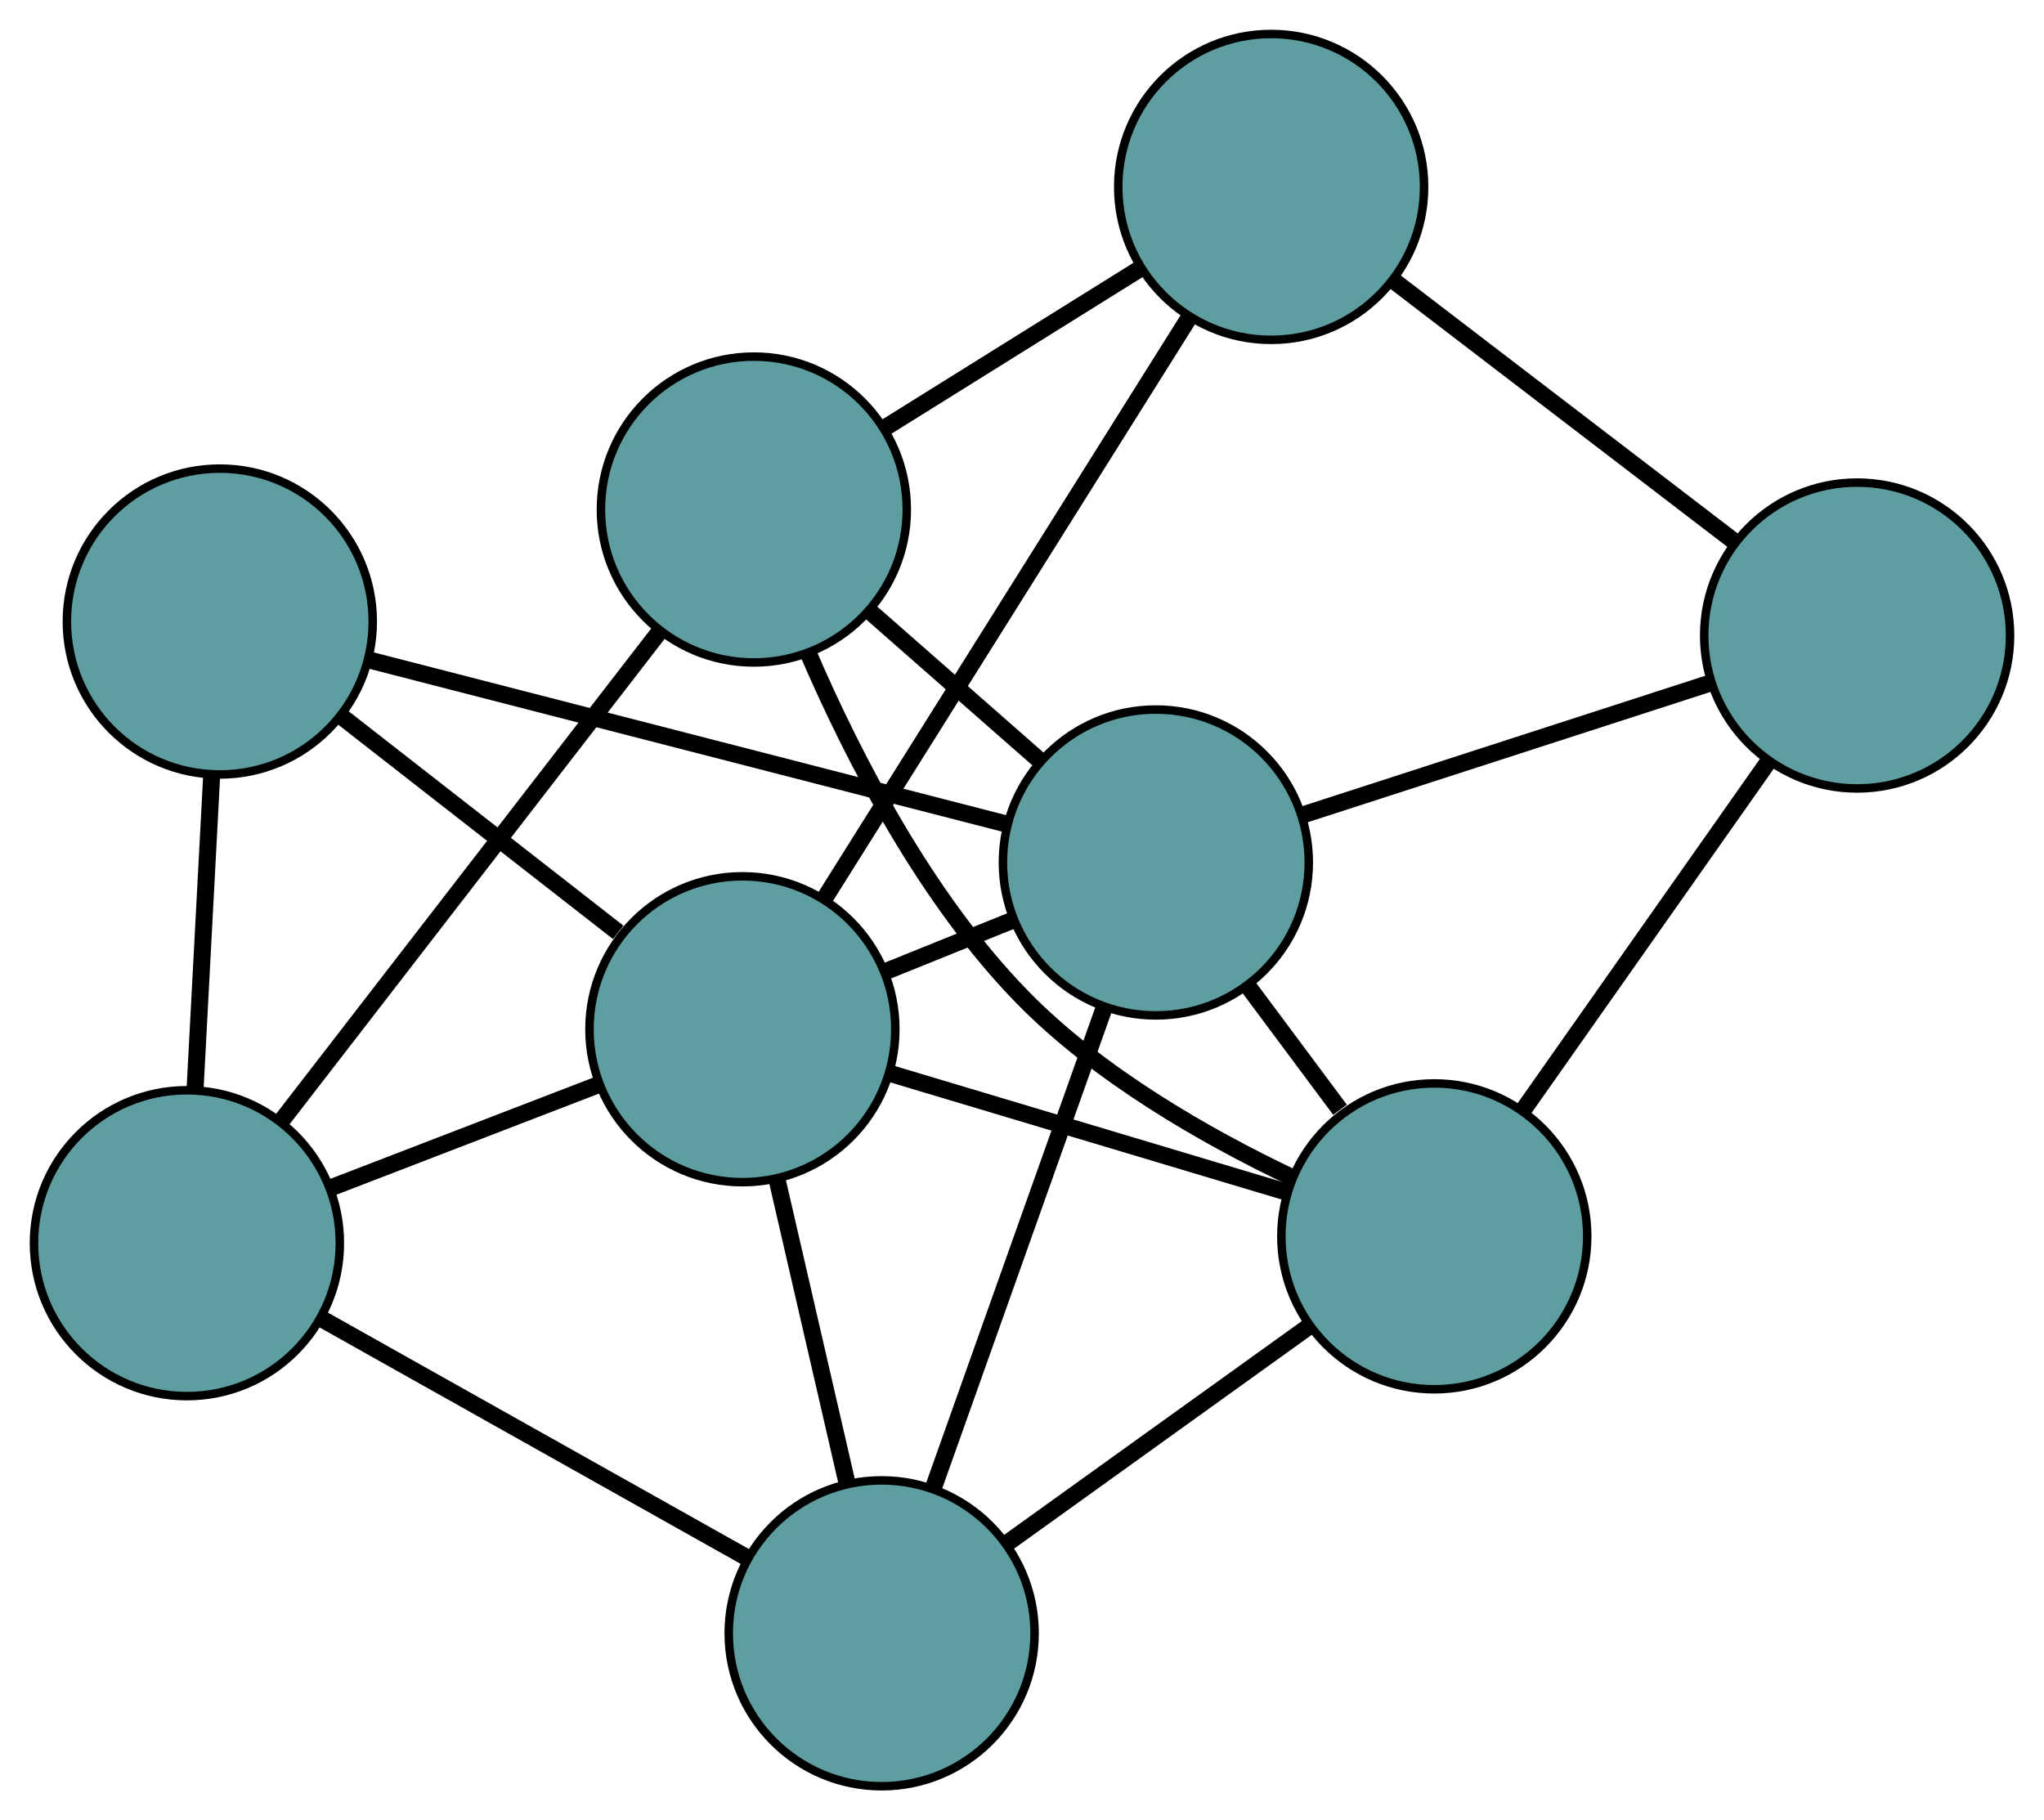 <?xml version="1.0" encoding="UTF-8" standalone="no"?>
<!DOCTYPE svg PUBLIC "-//W3C//DTD SVG 1.1//EN"
 "http://www.w3.org/Graphics/SVG/1.1/DTD/svg11.dtd">
<!-- Generated by graphviz version 2.36.0 (20140111.2315)
 -->
<!-- Title: G Pages: 1 -->
<svg width="100%" height="100%"
 viewBox="0.00 0.00 240.58 214.24" xmlns="http://www.w3.org/2000/svg" xmlns:xlink="http://www.w3.org/1999/xlink">
<g id="graph0" class="graph" transform="scale(1 1) rotate(0) translate(4 210.239)">
<title>G</title>
<!-- 0 -->
<g id="node1" class="node"><title>0</title>
<ellipse fill="cadetblue" stroke="black" cx="84.729" cy="-150.267" rx="18" ry="18"/>
</g>
<!-- 4 -->
<g id="node5" class="node"><title>4</title>
<ellipse fill="cadetblue" stroke="black" cx="145.616" cy="-188.239" rx="18" ry="18"/>
</g>
<!-- 0&#45;&#45;4 -->
<g id="edge1" class="edge"><title>0&#45;&#45;4</title>
<path fill="none" stroke="black" stroke-width="2" d="M100.093,-159.849C109.253,-165.561 120.849,-172.793 130.045,-178.528"/>
</g>
<!-- 5 -->
<g id="node6" class="node"><title>5</title>
<ellipse fill="cadetblue" stroke="black" cx="18" cy="-63.917" rx="18" ry="18"/>
</g>
<!-- 0&#45;&#45;5 -->
<g id="edge2" class="edge"><title>0&#45;&#45;5</title>
<path fill="none" stroke="black" stroke-width="2" d="M73.71,-136.008C61.346,-120.008 41.406,-94.205 29.035,-78.197"/>
</g>
<!-- 6 -->
<g id="node7" class="node"><title>6</title>
<ellipse fill="cadetblue" stroke="black" cx="164.817" cy="-64.721" rx="18" ry="18"/>
</g>
<!-- 0&#45;&#45;6 -->
<g id="edge3" class="edge"><title>0&#45;&#45;6</title>
<path fill="none" stroke="black" stroke-width="2" d="M91.122,-133.386C96.439,-121.043 104.971,-104.493 116.346,-92.859 125.325,-83.675 137.931,-76.481 148.037,-71.667"/>
</g>
<!-- 8 -->
<g id="node9" class="node"><title>8</title>
<ellipse fill="cadetblue" stroke="black" cx="132.044" cy="-108.726" rx="18" ry="18"/>
</g>
<!-- 0&#45;&#45;8 -->
<g id="edge4" class="edge"><title>0&#45;&#45;8</title>
<path fill="none" stroke="black" stroke-width="2" d="M98.414,-138.251C104.637,-132.788 111.987,-126.335 118.225,-120.858"/>
</g>
<!-- 1 -->
<g id="node2" class="node"><title>1</title>
<ellipse fill="cadetblue" stroke="black" cx="214.585" cy="-135.439" rx="18" ry="18"/>
</g>
<!-- 1&#45;&#45;4 -->
<g id="edge5" class="edge"><title>1&#45;&#45;4</title>
<path fill="none" stroke="black" stroke-width="2" d="M199.958,-146.636C188.254,-155.597 171.92,-168.101 160.221,-177.057"/>
</g>
<!-- 1&#45;&#45;6 -->
<g id="edge6" class="edge"><title>1&#45;&#45;6</title>
<path fill="none" stroke="black" stroke-width="2" d="M204.03,-120.442C195.584,-108.441 183.798,-91.692 175.356,-79.697"/>
</g>
<!-- 1&#45;&#45;8 -->
<g id="edge7" class="edge"><title>1&#45;&#45;8</title>
<path fill="none" stroke="black" stroke-width="2" d="M197.08,-129.774C182.978,-125.21 163.26,-118.828 149.241,-114.291"/>
</g>
<!-- 2 -->
<g id="node3" class="node"><title>2</title>
<ellipse fill="cadetblue" stroke="black" cx="99.772" cy="-18" rx="18" ry="18"/>
</g>
<!-- 2&#45;&#45;5 -->
<g id="edge8" class="edge"><title>2&#45;&#45;5</title>
<path fill="none" stroke="black" stroke-width="2" d="M84.005,-26.853C69.525,-34.984 48.183,-46.968 33.718,-55.091"/>
</g>
<!-- 2&#45;&#45;6 -->
<g id="edge9" class="edge"><title>2&#45;&#45;6</title>
<path fill="none" stroke="black" stroke-width="2" d="M114.532,-28.602C125.177,-36.248 139.484,-46.525 150.116,-54.161"/>
</g>
<!-- 7 -->
<g id="node8" class="node"><title>7</title>
<ellipse fill="cadetblue" stroke="black" cx="83.381" cy="-89.098" rx="18" ry="18"/>
</g>
<!-- 2&#45;&#45;7 -->
<g id="edge10" class="edge"><title>2&#45;&#45;7</title>
<path fill="none" stroke="black" stroke-width="2" d="M95.72,-35.575C93.217,-46.431 90.015,-60.322 87.5,-71.232"/>
</g>
<!-- 2&#45;&#45;8 -->
<g id="edge11" class="edge"><title>2&#45;&#45;8</title>
<path fill="none" stroke="black" stroke-width="2" d="M105.842,-35.065C111.612,-51.285 120.24,-75.542 126.001,-91.737"/>
</g>
<!-- 3 -->
<g id="node4" class="node"><title>3</title>
<ellipse fill="cadetblue" stroke="black" cx="21.872" cy="-137.085" rx="18" ry="18"/>
</g>
<!-- 3&#45;&#45;5 -->
<g id="edge12" class="edge"><title>3&#45;&#45;5</title>
<path fill="none" stroke="black" stroke-width="2" d="M20.915,-118.998C20.319,-107.742 19.556,-93.314 18.96,-82.049"/>
</g>
<!-- 3&#45;&#45;7 -->
<g id="edge13" class="edge"><title>3&#45;&#45;7</title>
<path fill="none" stroke="black" stroke-width="2" d="M36.138,-125.955C45.933,-118.314 58.896,-108.2 68.765,-100.501"/>
</g>
<!-- 3&#45;&#45;8 -->
<g id="edge14" class="edge"><title>3&#45;&#45;8</title>
<path fill="none" stroke="black" stroke-width="2" d="M39.573,-132.528C60.133,-127.236 93.847,-118.558 114.387,-113.271"/>
</g>
<!-- 4&#45;&#45;7 -->
<g id="edge15" class="edge"><title>4&#45;&#45;7</title>
<path fill="none" stroke="black" stroke-width="2" d="M135.892,-172.748C124.2,-154.123 104.698,-123.057 93.037,-104.48"/>
</g>
<!-- 5&#45;&#45;7 -->
<g id="edge16" class="edge"><title>5&#45;&#45;7</title>
<path fill="none" stroke="black" stroke-width="2" d="M34.837,-70.401C44.523,-74.132 56.659,-78.806 66.373,-82.548"/>
</g>
<!-- 6&#45;&#45;7 -->
<g id="edge17" class="edge"><title>6&#45;&#45;7</title>
<path fill="none" stroke="black" stroke-width="2" d="M147.546,-69.891C133.726,-74.028 114.44,-79.801 100.626,-83.936"/>
</g>
<!-- 6&#45;&#45;8 -->
<g id="edge18" class="edge"><title>6&#45;&#45;8</title>
<path fill="none" stroke="black" stroke-width="2" d="M153.722,-79.619C150.231,-84.307 146.381,-89.476 142.906,-94.141"/>
</g>
<!-- 7&#45;&#45;8 -->
<g id="edge19" class="edge"><title>7&#45;&#45;8</title>
<path fill="none" stroke="black" stroke-width="2" d="M100.128,-95.853C104.967,-97.805 110.25,-99.936 115.101,-101.892"/>
</g>
</g>
</svg>

